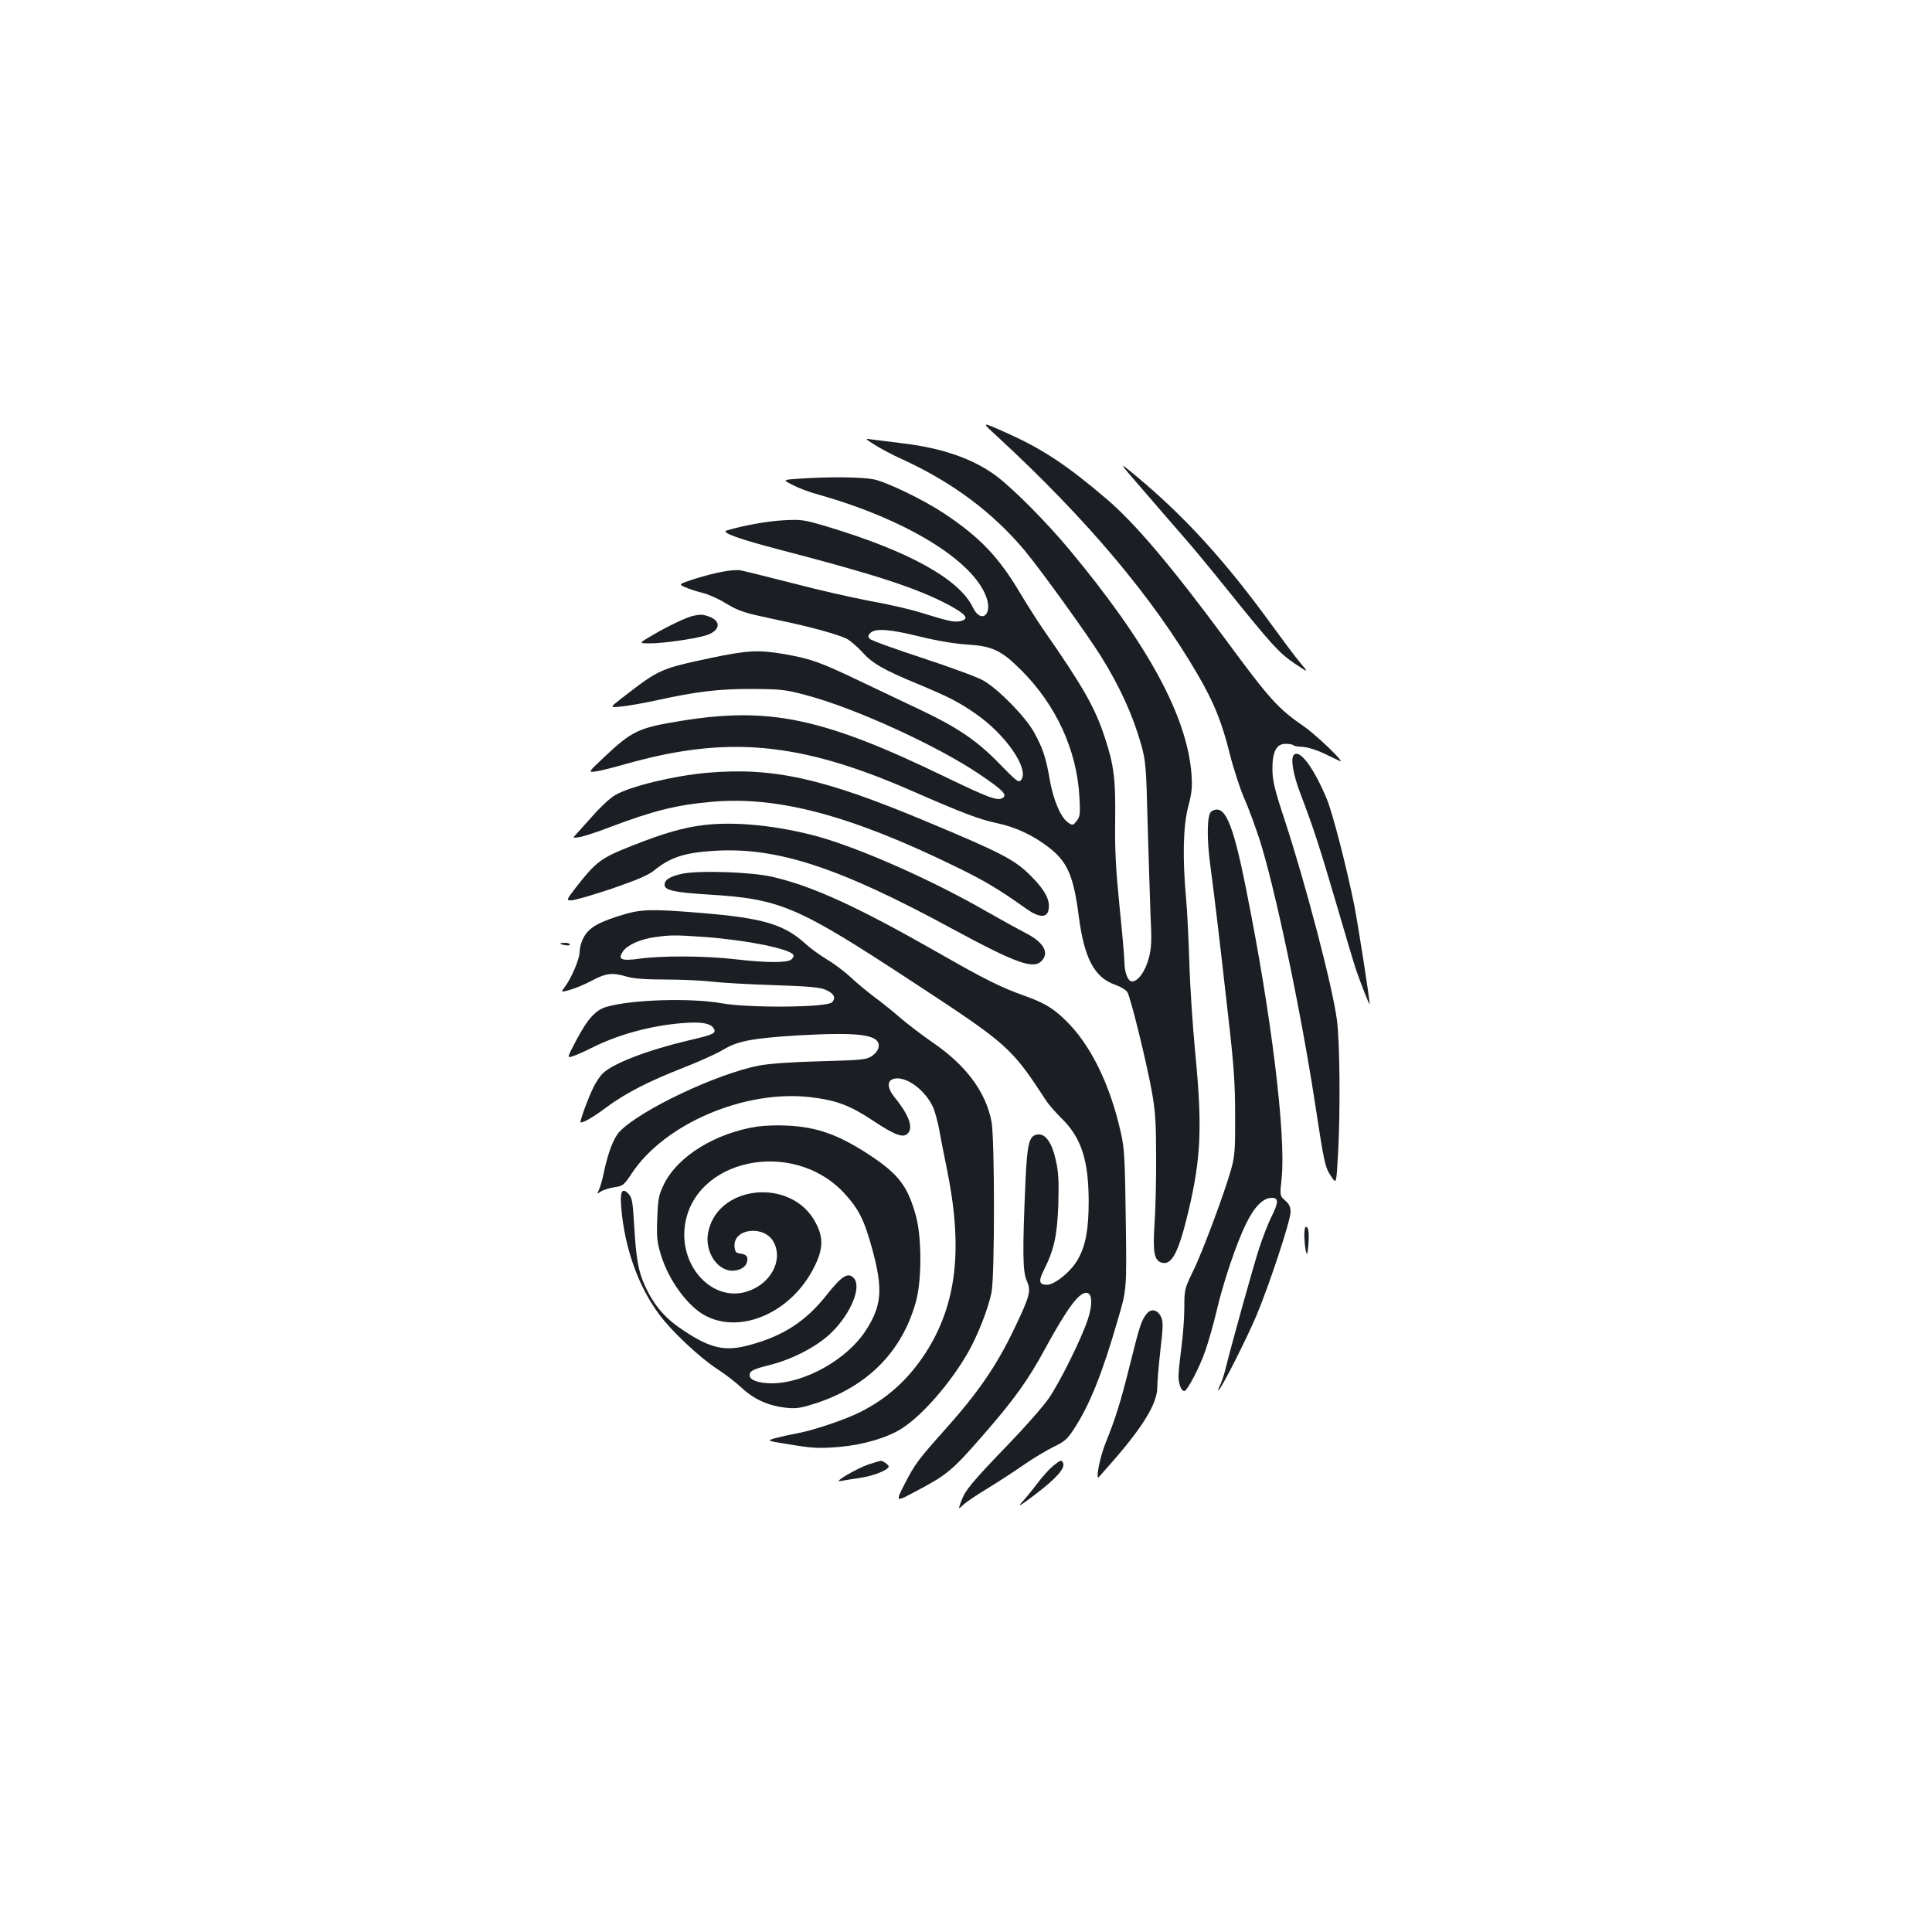 <?xml version="1.0" standalone="no"?>
<!DOCTYPE svg PUBLIC "-//W3C//DTD SVG 20010904//EN"
 "http://www.w3.org/TR/2001/REC-SVG-20010904/DTD/svg10.dtd">
<svg version="1.0" xmlns="http://www.w3.org/2000/svg"
 width="1000pt" height="1000pt" viewBox="0 0 1000 1000"
 preserveAspectRatio="xMidYMid meet">
<g transform="translate(0,1000) scale(0.1,-0.1)"
fill="#1b1f23" stroke="none">
<path d="M5165 7738 c461 -426 801 -829 1034 -1229 84 -144 125 -245 166 -410
19 -76 53 -180 75 -231 23 -51 58 -148 80 -215 79 -248 211 -873 285 -1354 51
-333 53 -340 87 -391 25 -37 25 -37 34 125 12 222 9 572 -6 687 -23 175 -161
702 -272 1040 -50 151 -61 198 -62 255 -1 93 20 135 68 135 18 0 36 -3 40 -7
4 -5 26 -8 49 -9 25 -1 70 -15 112 -35 39 -18 74 -36 80 -38 33 -14 -120 133
-183 177 -138 95 -178 139 -415 461 -270 365 -462 593 -609 718 -203 173 -330
258 -511 339 -142 64 -142 64 -52 -18z"/>
<path d="M4525 7699 c28 -18 91 -52 142 -75 260 -118 473 -277 638 -475 83
-100 319 -427 393 -545 99 -159 166 -307 209 -459 23 -84 26 -112 33 -405 5
-173 12 -387 15 -475 7 -134 5 -171 -9 -225 -18 -67 -55 -120 -87 -120 -21 0
-39 48 -39 101 0 20 -11 148 -25 284 -19 190 -25 291 -23 443 3 217 -6 291
-53 433 -50 155 -114 267 -321 564 -30 44 -83 127 -117 184 -112 189 -210 291
-395 414 -113 74 -294 161 -364 176 -59 12 -226 14 -375 4 -98 -6 -98 -6 -44
-33 29 -16 89 -38 133 -50 452 -127 805 -343 870 -533 32 -93 -30 -136 -71
-50 -70 146 -335 292 -756 418 -117 35 -130 37 -224 32 -81 -4 -214 -28 -294
-53 -31 -10 64 -44 270 -98 505 -131 721 -202 885 -290 87 -48 102 -70 55 -81
-32 -7 -63 0 -211 46 -52 16 -169 43 -260 59 -91 17 -271 58 -400 92 -129 33
-250 63 -268 66 -42 6 -133 -12 -239 -45 -82 -27 -82 -27 -45 -43 20 -9 61
-22 89 -29 29 -7 81 -30 115 -51 77 -46 95 -51 278 -90 164 -34 309 -74 354
-97 17 -9 52 -39 78 -67 52 -59 109 -92 288 -166 162 -68 210 -92 298 -153
156 -107 280 -286 238 -343 -13 -17 -20 -12 -113 83 -114 118 -216 187 -401
275 -70 33 -215 102 -322 153 -207 99 -252 115 -394 140 -130 22 -188 19 -374
-20 -267 -57 -269 -58 -464 -209 -63 -49 -63 -49 -3 -43 33 3 113 17 178 31
214 47 322 60 497 60 151 -1 175 -3 282 -32 249 -65 680 -262 897 -409 123
-83 146 -107 121 -123 -26 -17 -70 -1 -300 110 -628 304 -907 363 -1363 289
-222 -36 -255 -51 -401 -189 -83 -78 -83 -78 -42 -73 23 3 93 21 157 39 523
148 898 114 1473 -137 272 -119 351 -149 448 -170 96 -21 183 -61 265 -124 98
-75 130 -148 157 -360 28 -215 81 -315 188 -352 28 -10 56 -27 63 -38 17 -27
99 -361 127 -515 18 -102 22 -164 22 -335 1 -115 -3 -272 -8 -347 -10 -148 -2
-192 36 -203 52 -17 88 51 138 260 67 281 74 441 36 831 -13 137 -27 346 -30
465 -4 119 -11 267 -17 330 -19 210 -15 373 11 473 19 72 22 103 17 170 -23
300 -226 673 -631 1160 -119 143 -286 311 -376 380 -118 89 -278 146 -485 171
-66 8 -138 17 -160 20 -40 6 -40 6 10 -26z m237 -994 c89 -22 180 -37 243 -41
131 -8 178 -30 280 -132 181 -180 289 -415 302 -657 5 -90 3 -102 -14 -124
-19 -24 -22 -24 -44 -9 -37 24 -77 116 -95 220 -20 116 -36 165 -82 248 -44
80 -185 224 -263 268 -31 18 -174 70 -317 117 -143 47 -265 91 -271 99 -9 11
-8 18 4 30 26 25 99 20 257 -19z"/>
<path d="M5916 7464 c71 -82 163 -189 206 -238 43 -48 142 -168 220 -265 243
-302 277 -339 357 -394 76 -51 76 -51 30 4 -25 29 -87 113 -139 184 -246 340
-458 573 -719 789 -84 69 -84 69 45 -80z"/>
<path d="M3590 6813 c-35 -7 -132 -53 -215 -102 -70 -41 -70 -41 -10 -41 65 0
215 21 281 39 81 22 93 75 23 100 -33 11 -37 12 -79 4z"/>
<path d="M6697 6093 c-18 -18 -4 -102 34 -201 66 -174 95 -261 185 -567 46
-159 93 -315 103 -345 26 -75 70 -187 70 -177 2 19 -61 417 -79 510 -41 202
-110 469 -140 545 -66 162 -142 267 -173 235z"/>
<path d="M3659 6000 c-175 -16 -398 -70 -476 -116 -23 -13 -73 -59 -110 -101
-37 -42 -78 -86 -89 -99 -21 -22 -21 -22 15 -17 20 3 92 26 161 53 223 84 342
114 526 130 340 30 716 -70 1259 -335 154 -75 219 -114 369 -220 60 -43 103
-47 112 -9 13 50 -14 104 -90 180 -84 84 -146 117 -541 282 -534 224 -794 282
-1136 252z"/>
<path d="M6270 5800 c-22 -14 -25 -134 -6 -275 22 -165 49 -391 92 -775 31
-267 37 -361 37 -525 1 -172 -2 -210 -20 -275 -34 -121 -148 -429 -198 -530
-44 -91 -45 -96 -45 -189 0 -53 -7 -145 -15 -206 -8 -60 -15 -127 -15 -148 0
-40 14 -77 30 -77 15 0 80 124 110 212 16 46 41 135 56 198 35 152 104 355
154 457 44 89 88 133 133 133 36 0 35 -24 -2 -98 -16 -31 -45 -106 -65 -167
-31 -97 -143 -498 -175 -629 -7 -27 -19 -63 -28 -80 -8 -17 -11 -26 -5 -21 19
17 139 255 193 380 65 153 179 496 179 542 0 26 -7 41 -28 59 -28 25 -28 25
-18 117 22 226 -53 844 -185 1499 -69 346 -111 441 -179 398z"/>
<path d="M3647 5730 c-109 -13 -208 -41 -377 -108 -159 -63 -183 -80 -288
-214 -52 -68 -52 -68 -24 -68 16 0 109 27 208 60 130 45 189 70 219 94 83 68
158 93 310 102 324 21 646 -84 1233 -403 337 -182 422 -212 465 -165 39 43 7
97 -87 144 -33 17 -124 67 -201 111 -281 162 -650 325 -871 387 -206 56 -422
79 -587 60z"/>
<path d="M3528 5477 c-63 -15 -88 -31 -88 -57 0 -28 50 -39 225 -50 375 -23
458 -58 1060 -453 496 -325 508 -336 692 -617 12 -19 48 -59 78 -89 101 -99
139 -214 140 -426 0 -147 -15 -229 -54 -300 -33 -63 -121 -135 -162 -135 -41
0 -45 19 -16 76 53 105 69 179 75 341 3 119 1 167 -13 227 -20 91 -53 139 -94
134 -44 -5 -54 -44 -63 -238 -16 -365 -15 -471 6 -518 24 -53 18 -78 -64 -249
-91 -191 -187 -331 -359 -523 -140 -157 -155 -177 -208 -280 -49 -96 -49 -96
59 -38 160 84 187 107 345 288 163 187 233 284 323 450 115 211 178 296 217
288 27 -5 28 -64 3 -139 -34 -101 -143 -321 -201 -406 -30 -43 -124 -150 -209
-238 -189 -196 -225 -239 -245 -296 -16 -43 -16 -43 12 -17 15 14 71 52 123
83 52 32 136 86 186 121 50 35 121 77 157 95 57 27 72 40 106 93 81 124 146
285 227 566 46 155 46 155 41 515 -4 313 -7 372 -25 450 -56 253 -159 462
-289 586 -62 61 -110 89 -208 124 -129 46 -206 85 -460 230 -409 233 -641 339
-845 386 -109 26 -387 35 -472 16z"/>
<path d="M3191 5255 c-110 -36 -153 -65 -177 -122 -8 -18 -14 -45 -14 -61 0
-35 -42 -134 -75 -178 -23 -31 -23 -31 23 -18 26 7 78 28 115 48 75 40 107 43
181 21 34 -10 96 -15 200 -15 83 0 192 -5 241 -11 50 -6 194 -14 320 -18 177
-6 239 -11 268 -24 44 -19 56 -42 33 -65 -26 -27 -430 -30 -570 -5 -163 29
-471 19 -599 -19 -55 -17 -96 -62 -154 -172 -49 -93 -49 -93 -18 -83 16 5 59
24 95 42 140 71 314 118 480 130 93 7 138 -2 154 -28 15 -25 1 -32 -129 -62
-208 -49 -387 -117 -443 -169 -13 -11 -35 -43 -49 -71 -26 -50 -75 -185 -68
-185 18 0 66 28 133 78 101 75 223 137 403 207 79 31 170 72 201 91 76 46 150
60 391 75 318 18 422 4 415 -59 -2 -16 -15 -34 -35 -48 -29 -19 -49 -21 -265
-27 -150 -4 -263 -12 -318 -22 -221 -43 -615 -230 -723 -342 -31 -33 -60 -109
-82 -214 -8 -39 -20 -79 -26 -90 -10 -19 -9 -20 13 -5 13 8 44 17 69 21 43 6
49 11 88 70 169 258 586 436 926 396 134 -16 204 -42 323 -121 108 -72 153
-90 177 -70 35 29 12 96 -62 187 -45 55 -44 96 4 101 64 6 155 -65 194 -152 9
-23 22 -70 29 -106 6 -36 24 -128 40 -205 86 -418 53 -708 -112 -962 -88 -134
-196 -232 -336 -302 -79 -40 -247 -96 -327 -110 -33 -6 -82 -17 -109 -24 -48
-14 -48 -14 50 -30 144 -24 169 -25 281 -16 123 11 248 48 322 96 108 70 249
233 340 390 51 89 105 226 123 313 17 84 17 794 0 885 -30 155 -133 293 -310
413 -51 35 -125 92 -165 126 -40 35 -99 82 -132 106 -33 25 -87 69 -120 100
-33 31 -89 73 -125 94 -36 22 -83 56 -105 76 -115 106 -223 138 -550 165 -274
22 -311 20 -434 -20z m459 -105 c216 -16 437 -61 456 -92 4 -6 -1 -17 -11 -25
-25 -17 -125 -17 -290 2 -156 18 -379 19 -493 3 -97 -13 -116 -5 -88 37 22 33
87 63 163 74 82 12 111 12 263 1z"/>
<path d="M2900 5116 c0 -2 11 -6 25 -8 14 -3 25 -1 25 3 0 5 -11 9 -25 9 -14
0 -25 -2 -25 -4z"/>
<path d="M3920 4169 c-216 -33 -411 -153 -482 -296 -29 -59 -32 -76 -36 -178
-4 -96 -1 -125 18 -187 39 -133 141 -272 233 -319 186 -96 445 20 561 252 47
93 49 153 8 230 -124 238 -517 197 -558 -58 -13 -84 37 -173 107 -188 41 -9
88 11 95 42 8 29 -2 40 -36 45 -20 2 -26 9 -28 35 -9 96 156 114 203 23 50
-96 -18 -219 -142 -256 -174 -52 -343 126 -319 335 42 352 557 462 824 177 77
-84 105 -138 148 -296 55 -204 48 -289 -35 -417 -97 -150 -317 -273 -487 -273
-67 0 -114 17 -114 41 0 23 17 32 105 54 119 30 247 97 319 168 102 100 158
239 114 283 -29 30 -62 9 -137 -86 -109 -138 -223 -213 -398 -261 -130 -36
-204 -20 -349 77 -91 60 -147 125 -194 225 -36 78 -47 138 -58 322 -7 123 -11
140 -31 160 -32 32 -43 9 -35 -78 18 -209 90 -408 198 -551 63 -85 208 -221
297 -279 41 -26 100 -72 131 -101 65 -60 140 -92 232 -101 51 -5 76 0 156 26
267 90 442 270 512 528 29 109 29 324 0 435 -42 155 -88 217 -231 313 -166
110 -279 152 -438 159 -48 3 -117 0 -153 -5z"/>
<path d="M6751 3603 c1 -27 4 -61 8 -78 6 -25 8 -21 13 30 5 63 1 95 -13 95
-5 0 -8 -21 -8 -47z"/>
<path d="M5938 3203 c-29 -33 -39 -63 -88 -261 -50 -200 -74 -278 -128 -412
-30 -75 -53 -195 -34 -175 5 6 40 46 79 90 153 176 223 294 223 373 0 26 7
112 16 192 15 127 15 150 3 175 -17 35 -49 43 -71 18z"/>
<path d="M4498 2421 c-61 -20 -191 -96 -148 -87 14 3 58 10 98 16 73 10 152
42 152 60 0 8 -33 31 -42 29 -2 0 -28 -8 -60 -18z"/>
<path d="M5449 2411 c-19 -16 -55 -56 -79 -88 -24 -32 -60 -76 -79 -97 -28
-30 -11 -21 69 40 105 80 153 133 143 160 -7 20 -14 18 -54 -15z"/>
</g>
</svg>
